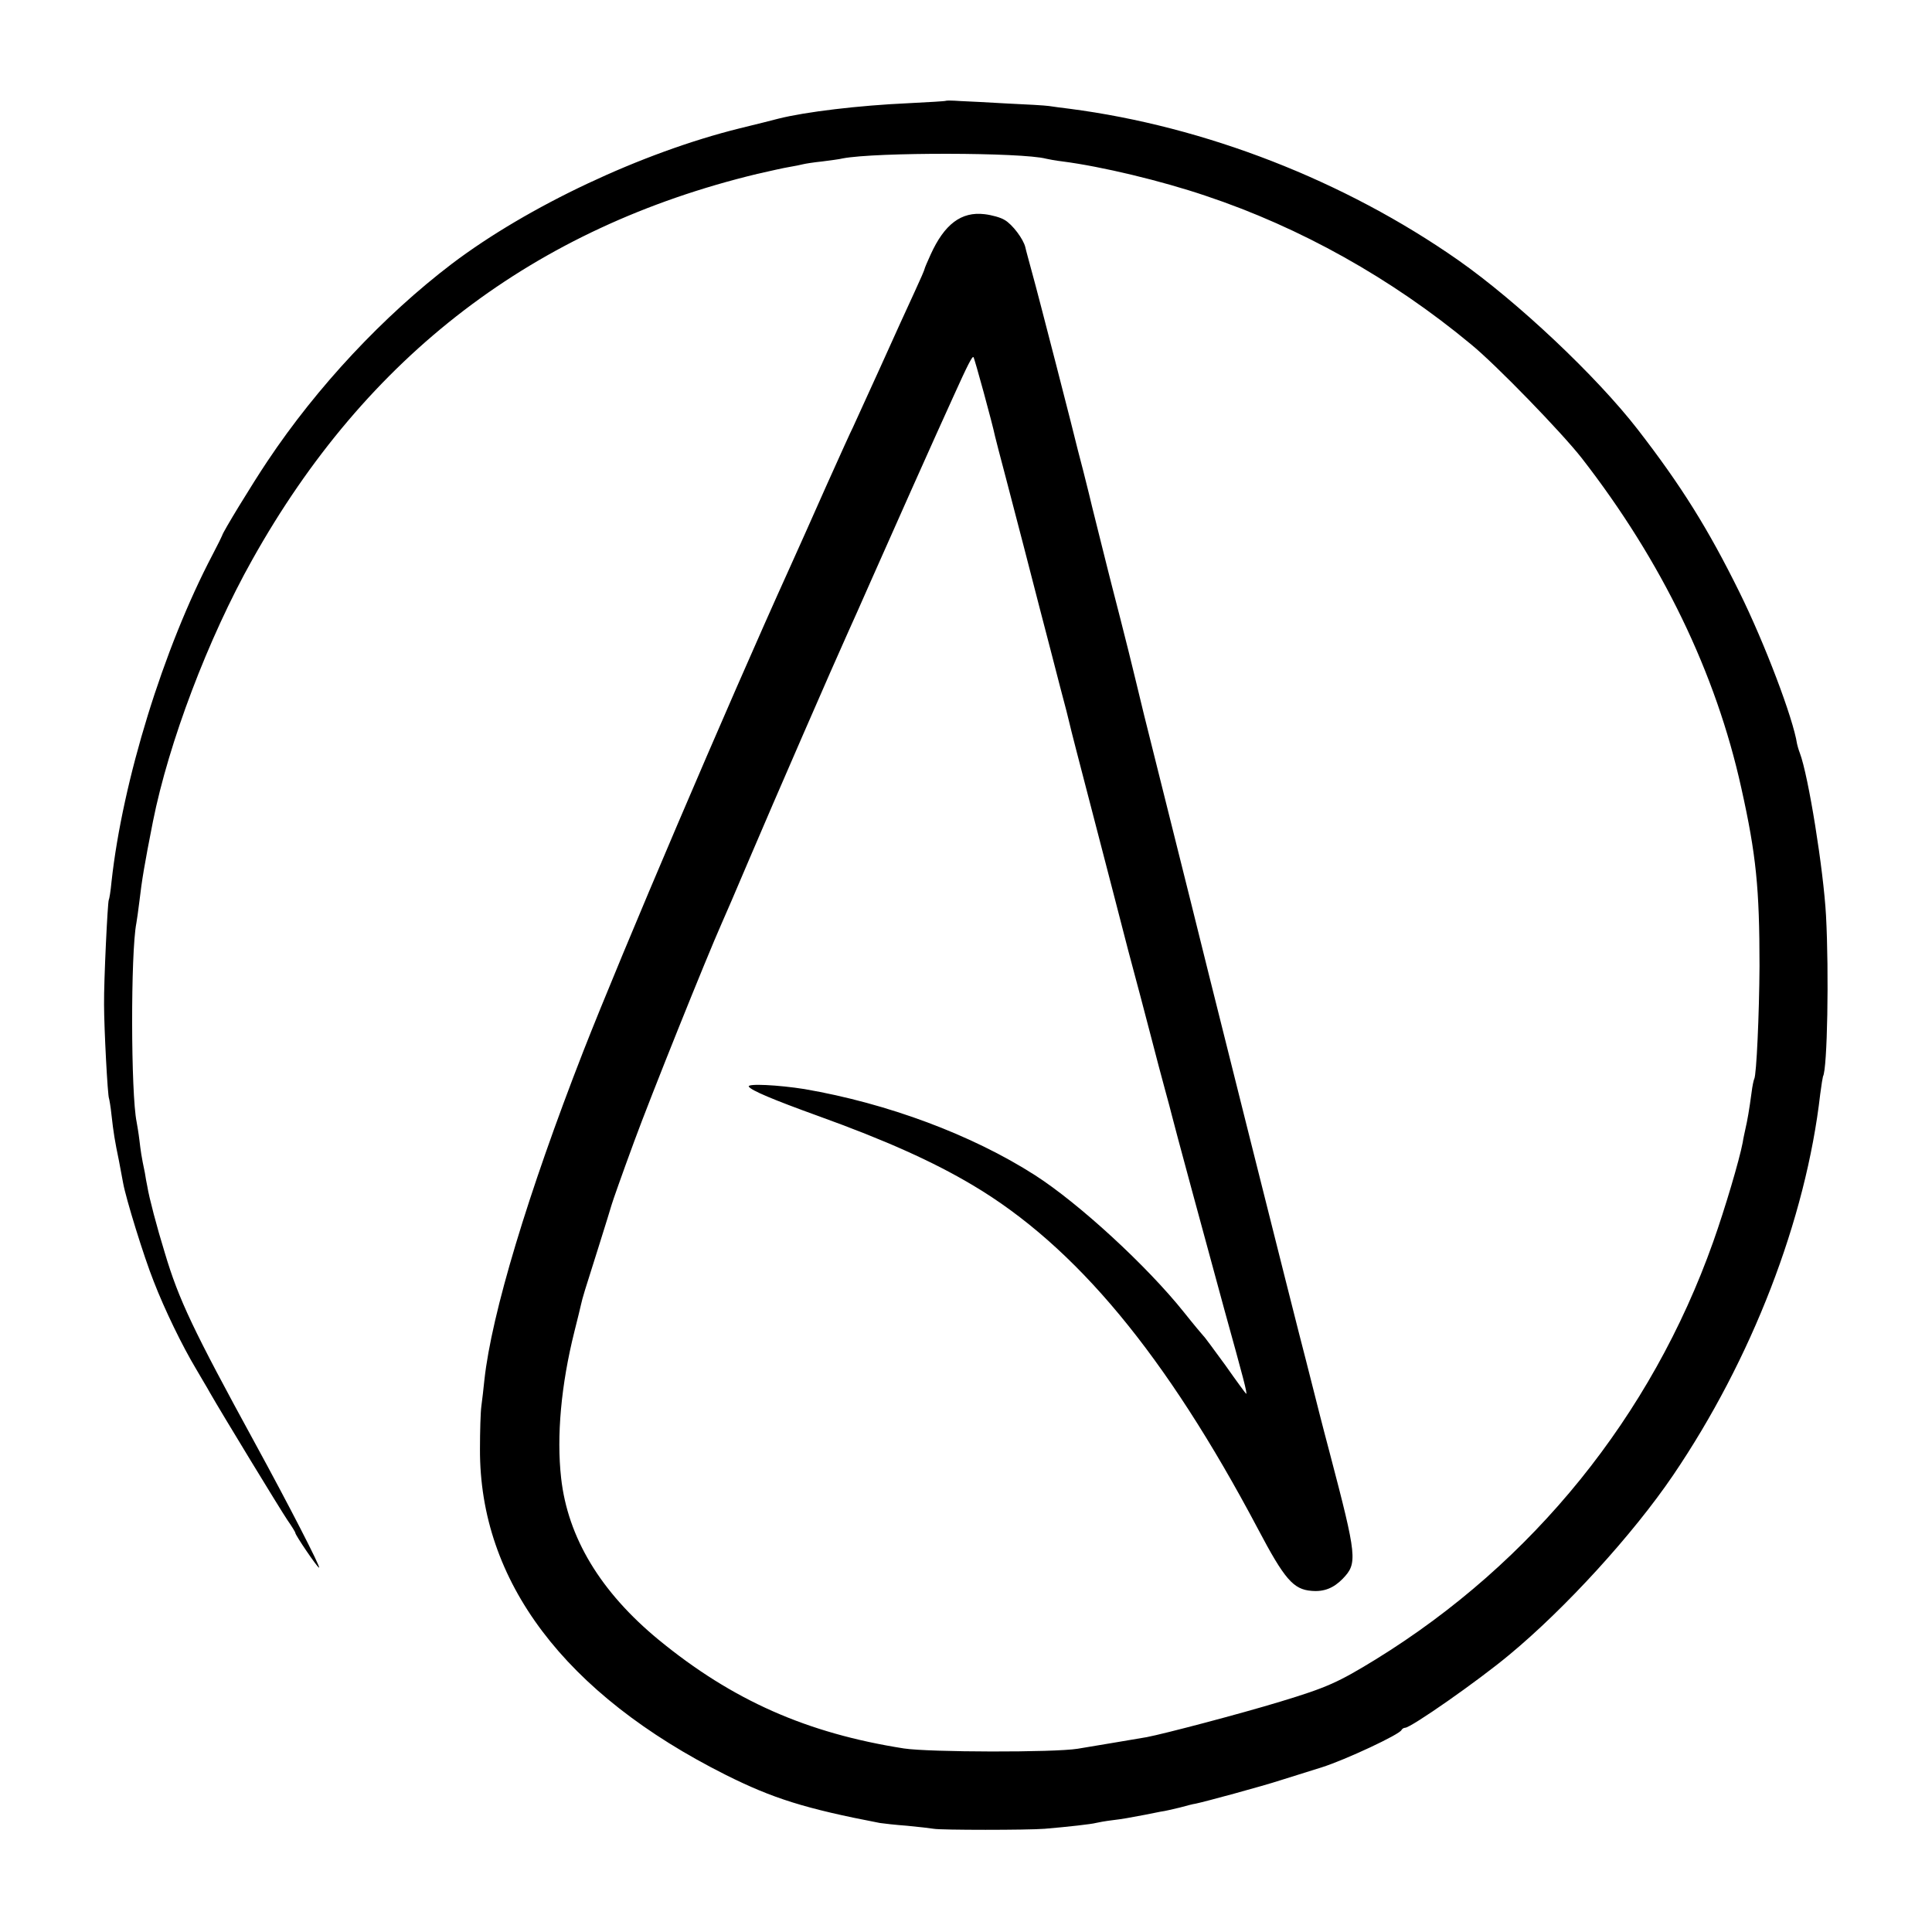 <?xml version="1.0" standalone="no"?>
<!DOCTYPE svg PUBLIC "-//W3C//DTD SVG 20010904//EN"
 "http://www.w3.org/TR/2001/REC-SVG-20010904/DTD/svg10.dtd">
<svg version="1.0" xmlns="http://www.w3.org/2000/svg"
 width="700pt" height="700pt" viewBox="0 0 700 700"
 preserveAspectRatio="xMidYMid meet">
<g transform="translate(0,700) scale(0.1,-0.1)"
fill="#000000" stroke="none">
<path d="M3428 6635 c-2 -2 -64 -5 -138 -9 -177 -8 -371 -31 -470 -56 -19 -5
-82 -21 -140 -35 -355 -88 -767 -282 -1043 -491 -247 -188 -488 -445 -668
-715 -55 -82 -163 -259 -164 -269 -1 -3 -16 -34 -35 -70 -178 -339 -326 -819
-366 -1185 -3 -33 -8 -63 -10 -66 -4 -8 -18 -293 -17 -379 0 -85 13 -332 18
-340 1 -3 6 -30 9 -60 7 -63 12 -94 27 -166 5 -28 12 -64 15 -80 10 -56 75
-267 111 -357 39 -101 103 -233 154 -318 17 -30 40 -67 49 -84 44 -77 256
-425 281 -462 16 -23 29 -44 29 -47 0 -8 80 -126 86 -126 7 0 -109 226 -232
451 -225 412 -276 519 -327 690 -29 94 -57 201 -63 239 -3 14 -7 36 -9 50 -13
62 -15 78 -20 120 -3 25 -8 54 -10 65 -21 101 -22 613 -1 720 2 11 7 46 11 79
9 77 18 132 49 289 57 286 200 664 360 949 414 740 1021 1203 1830 1398 44 10
97 22 116 25 19 3 42 8 50 10 8 2 39 7 69 10 30 4 63 8 74 11 120 23 650 22
737 -1 8 -2 35 -7 60 -10 140 -18 358 -70 520 -125 341 -114 671 -298 959
-537 91 -74 331 -322 402 -413 290 -373 486 -778 578 -1195 54 -242 66 -364
66 -645 -1 -176 -11 -395 -19 -409 -2 -3 -7 -26 -10 -51 -8 -60 -15 -100 -22
-130 -3 -14 -8 -36 -10 -50 -12 -63 -64 -239 -107 -360 -224 -631 -653 -1161
-1222 -1512 -137 -84 -177 -102 -345 -153 -148 -45 -422 -117 -485 -129 -31
-5 -181 -31 -250 -42 -85 -14 -538 -13 -630 1 -351 55 -621 174 -889 394 -210
173 -329 370 -353 586 -17 152 0 338 48 530 11 44 22 88 24 98 6 27 12 46 63
207 25 80 47 150 48 155 3 11 37 108 82 230 59 161 261 664 317 790 8 17 53
122 101 235 85 200 307 710 357 820 14 30 50 112 81 182 51 116 245 551 301
673 51 113 68 146 72 141 4 -4 69 -242 78 -286 2 -8 19 -76 39 -150 59 -225
75 -288 122 -470 25 -96 59 -226 75 -289 17 -63 32 -122 34 -132 2 -11 38
-150 80 -311 42 -161 78 -300 80 -308 2 -8 26 -100 53 -205 28 -104 65 -244
82 -310 17 -66 40 -153 51 -193 11 -40 22 -81 24 -90 7 -30 124 -462 191 -707
69 -249 84 -305 79 -305 -1 0 -35 46 -75 103 -41 56 -76 104 -80 107 -3 3 -35
41 -70 85 -134 168 -381 395 -540 497 -228 146 -533 260 -835 312 -94 15 -209
21 -202 9 9 -14 87 -47 253 -107 244 -88 415 -165 558 -250 374 -222 700 -615
1034 -1246 96 -182 128 -219 194 -224 45 -4 80 10 113 44 54 56 52 78 -47 455
-28 105 -51 197 -53 205 -2 8 -17 67 -33 130 -28 104 -409 1624 -417 1660 -2
8 -31 125 -65 260 -34 135 -63 252 -65 260 -2 8 -20 80 -40 160 -19 80 -38
156 -41 169 -3 13 -23 94 -45 180 -22 86 -42 163 -44 172 -2 9 -18 72 -35 140
-17 68 -33 132 -35 142 -2 9 -11 45 -20 80 -9 34 -18 69 -20 77 -7 32 -145
569 -165 640 -11 41 -23 84 -25 94 -7 30 -47 83 -75 99 -14 9 -47 18 -73 21
-84 10 -145 -36 -195 -146 -12 -26 -22 -50 -22 -52 0 -3 -16 -40 -36 -83 -20
-43 -77 -168 -126 -277 -50 -110 -94 -206 -98 -215 -5 -9 -48 -104 -96 -211
-47 -107 -108 -242 -134 -300 -224 -494 -608 -1395 -747 -1750 -200 -513 -332
-950 -358 -1190 -3 -30 -8 -73 -11 -95 -3 -22 -5 -92 -5 -155 -2 -479 307
-888 891 -1181 170 -85 287 -122 558 -174 13 -2 57 -7 98 -10 42 -4 85 -9 97
-11 25 -5 341 -5 402 0 84 7 171 17 185 21 8 2 35 7 60 10 42 5 55 8 120 20
14 3 39 8 55 11 17 2 48 10 70 15 22 6 48 13 57 14 34 7 244 64 308 85 36 11
103 32 150 47 85 27 282 119 288 135 2 4 8 8 13 8 21 0 263 169 377 264 203
168 448 436 594 651 285 420 481 927 533 1381 4 32 9 61 10 64 16 26 22 377
11 582 -9 166 -64 509 -95 590 -5 13 -9 28 -10 33 -14 92 -117 364 -209 550
-113 229 -211 386 -369 590 -149 192 -434 461 -649 612 -413 289 -917 485
-1409 549 -27 3 -61 8 -75 10 -14 2 -81 6 -150 9 -69 4 -146 8 -172 9 -26 2
-49 2 -50 1z"/>
</g>
</svg>
